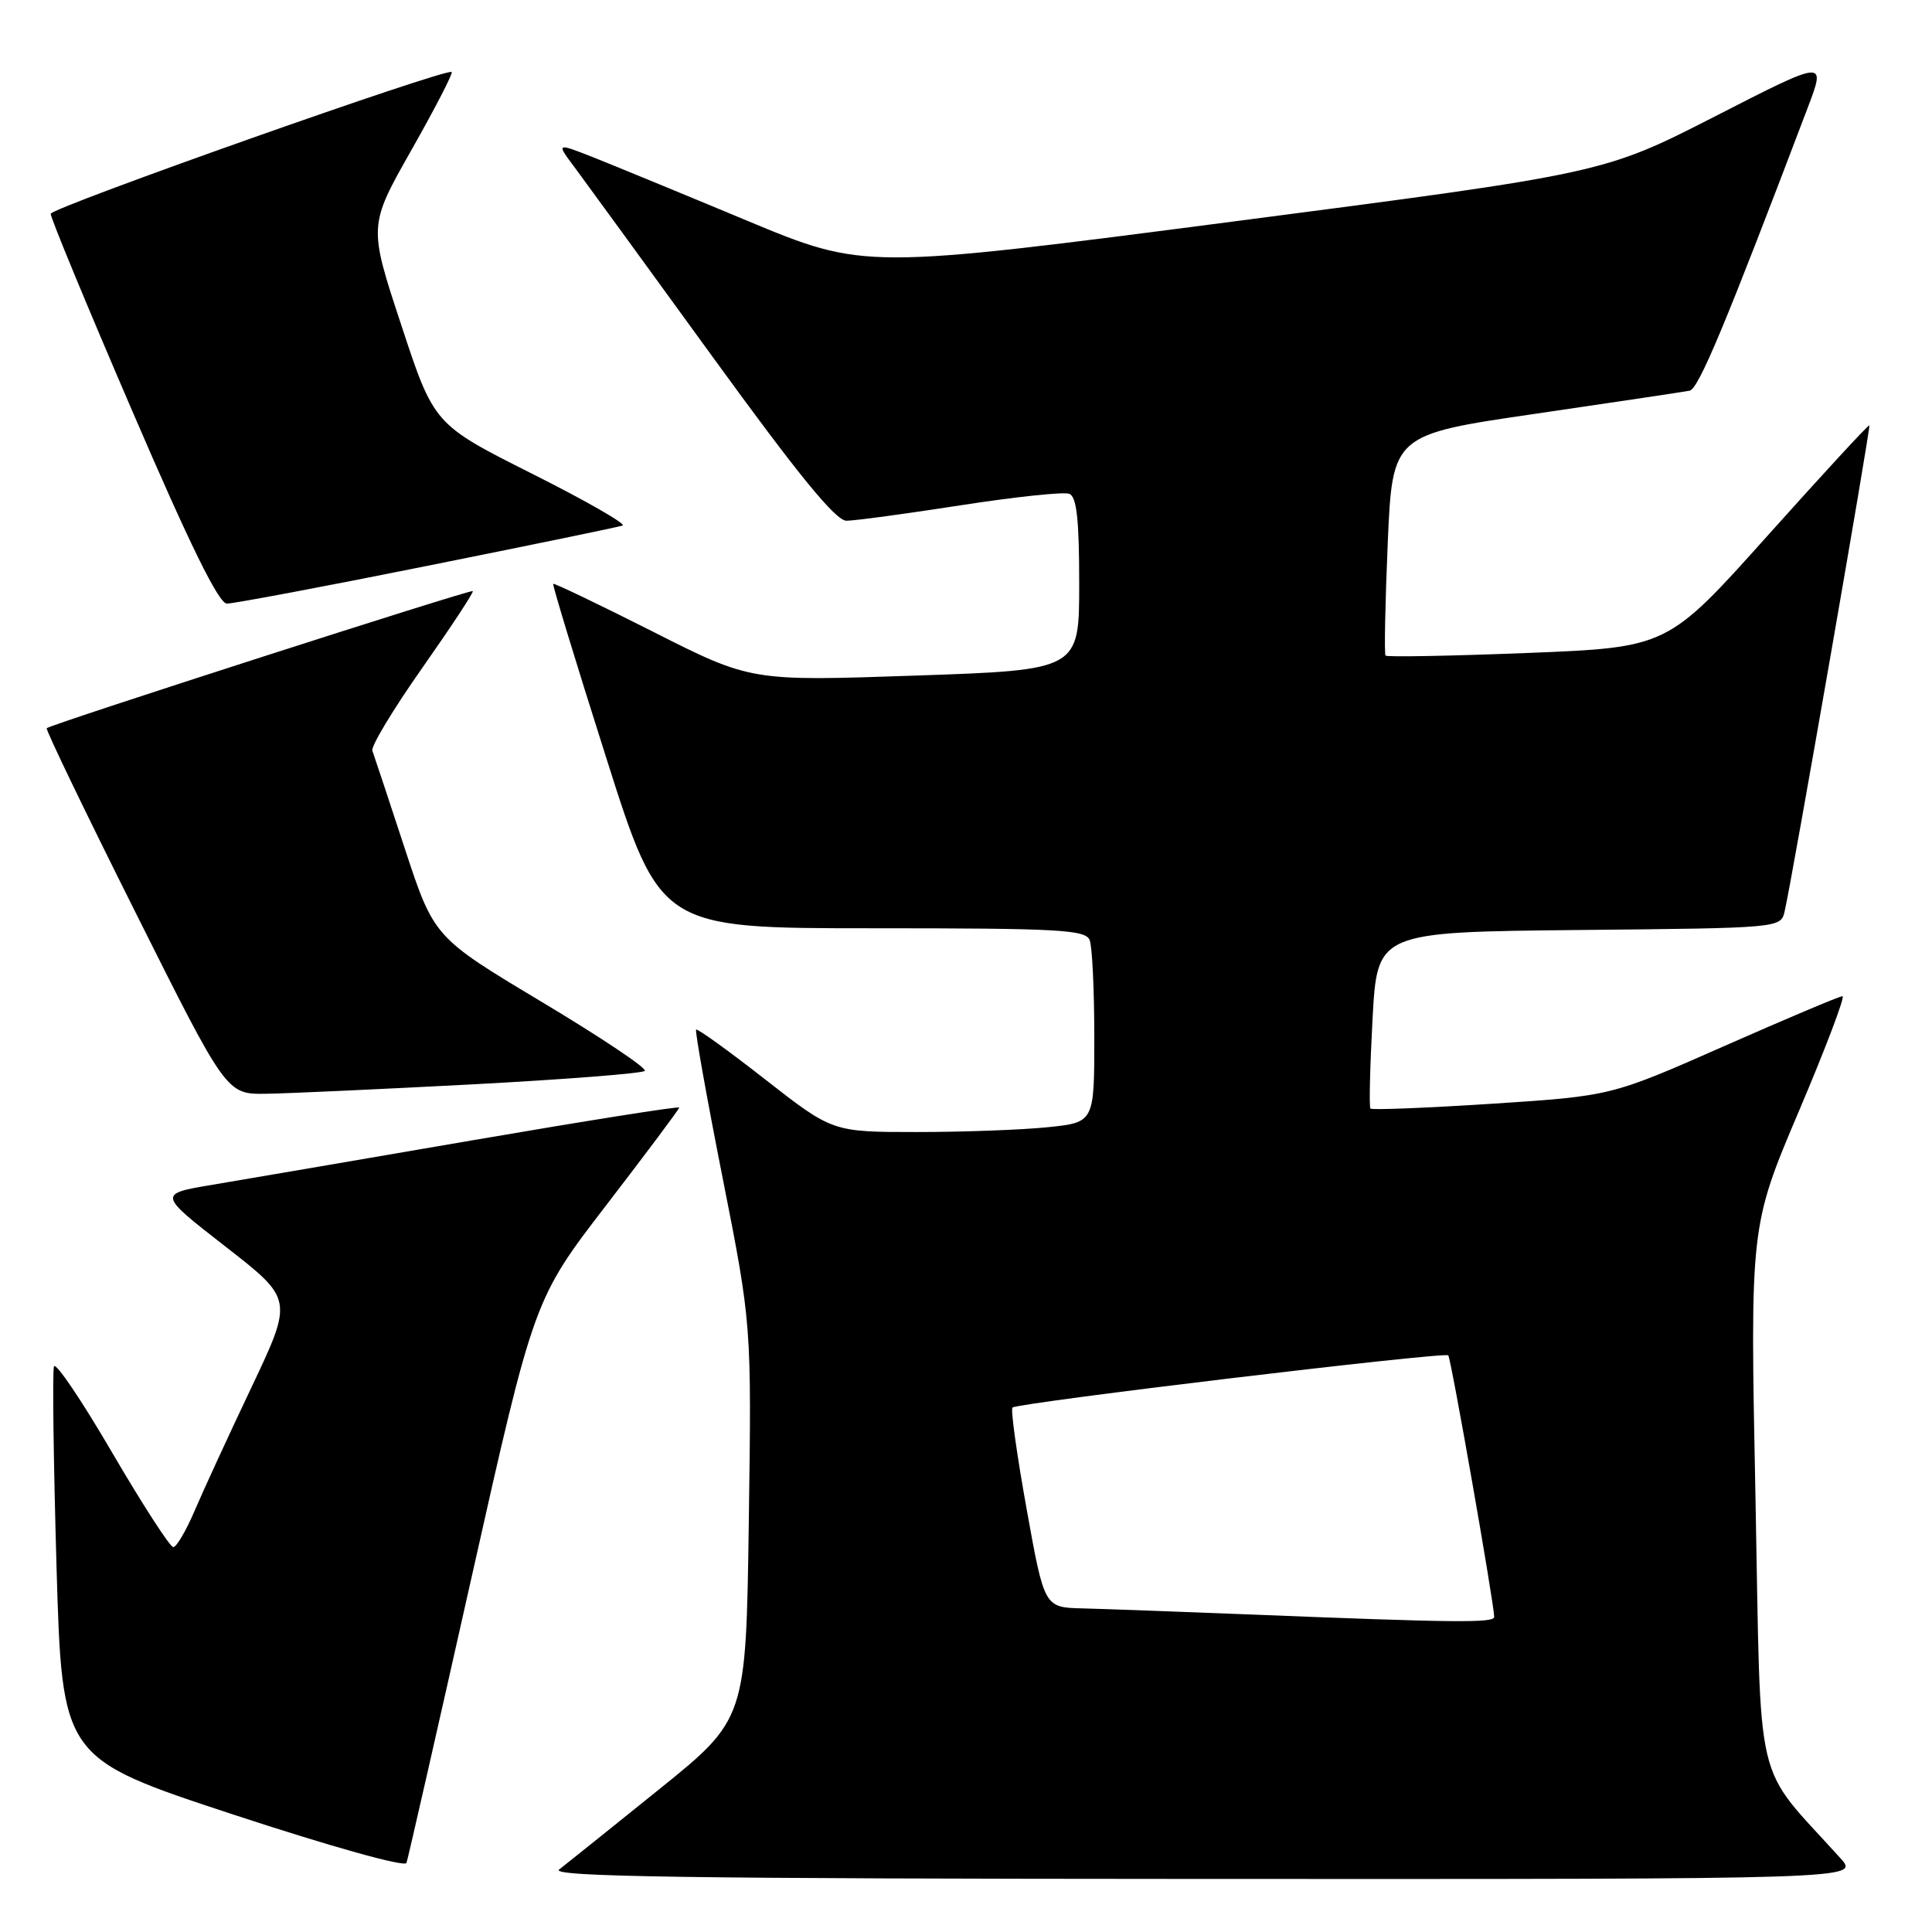 <?xml version="1.0" encoding="UTF-8" standalone="no"?>
<!DOCTYPE svg PUBLIC "-//W3C//DTD SVG 1.1//EN" "http://www.w3.org/Graphics/SVG/1.1/DTD/svg11.dtd" >
<svg xmlns="http://www.w3.org/2000/svg" xmlns:xlink="http://www.w3.org/1999/xlink" version="1.1" viewBox="0 0 256 256">
 <g >
 <path fill="currentColor"
d=" M 243.89 246.25 C 232.22 233.30 233.39 238.25 232.61 198.44 C 231.89 162.49 231.89 162.49 238.36 147.24 C 241.92 138.86 244.52 132.00 244.14 132.00 C 243.75 132.00 236.70 134.98 228.47 138.61 C 213.50 145.22 213.50 145.22 197.72 146.25 C 189.04 146.81 181.78 147.10 181.59 146.89 C 181.40 146.67 181.53 141.32 181.87 135.00 C 182.50 123.50 182.50 123.50 209.24 123.23 C 235.97 122.97 235.97 122.97 236.48 120.73 C 237.46 116.50 247.90 56.57 247.70 56.36 C 247.58 56.25 241.52 62.82 234.22 70.97 C 220.96 85.78 220.96 85.78 202.44 86.52 C 192.25 86.92 183.77 87.08 183.59 86.87 C 183.41 86.67 183.54 79.99 183.88 72.04 C 184.50 57.59 184.50 57.59 203.50 54.82 C 213.95 53.29 223.12 51.92 223.88 51.77 C 225.07 51.54 228.62 43.04 239.56 14.20 C 241.95 7.89 241.95 7.89 227.23 15.43 C 212.50 22.96 212.50 22.96 163.51 29.34 C 114.53 35.71 114.53 35.71 99.01 29.25 C 90.48 25.69 81.29 21.91 78.60 20.84 C 73.69 18.91 73.69 18.91 76.16 22.20 C 77.51 24.02 85.72 35.29 94.40 47.25 C 105.78 62.93 110.73 69.00 112.16 69.00 C 113.24 69.00 120.03 68.08 127.25 66.96 C 134.46 65.84 140.95 65.15 141.68 65.43 C 142.67 65.81 143.00 68.82 143.00 77.36 C 143.00 88.78 143.00 88.78 121.25 89.52 C 99.50 90.27 99.50 90.27 86.52 83.70 C 79.37 80.09 73.43 77.24 73.30 77.36 C 73.18 77.49 76.32 87.81 80.29 100.29 C 87.49 123.00 87.49 123.00 115.64 123.00 C 140.38 123.00 143.86 123.19 144.39 124.58 C 144.73 125.45 145.00 131.24 145.00 137.44 C 145.00 148.72 145.00 148.72 138.85 149.36 C 135.47 149.71 127.67 150.00 121.51 150.00 C 110.32 150.00 110.32 150.00 101.43 143.06 C 96.55 139.24 92.41 136.26 92.24 136.43 C 92.07 136.60 93.65 145.46 95.76 156.12 C 99.59 175.50 99.59 175.50 99.22 201.65 C 98.85 227.81 98.85 227.81 87.27 237.15 C 80.89 242.29 74.96 247.05 74.09 247.72 C 72.84 248.68 90.89 248.94 159.44 248.97 C 246.37 249.00 246.37 249.00 243.89 246.25 Z  M 62.49 208.98 C 70.76 172.14 70.76 172.14 80.38 159.63 C 85.67 152.75 90.00 146.96 90.00 146.76 C 90.00 146.55 77.74 148.50 62.75 151.07 C 47.76 153.65 32.22 156.30 28.20 156.98 C 20.91 158.20 20.91 158.20 29.88 165.18 C 38.85 172.16 38.85 172.16 33.32 183.83 C 30.27 190.25 26.87 197.64 25.76 200.25 C 24.64 202.86 23.38 205.00 22.96 205.00 C 22.53 205.00 18.88 199.35 14.85 192.46 C 10.83 185.56 7.36 180.43 7.15 181.06 C 6.93 181.70 7.09 193.64 7.49 207.60 C 8.23 232.97 8.23 232.97 30.86 240.42 C 43.81 244.68 53.65 247.43 53.86 246.85 C 54.06 246.29 57.94 229.25 62.49 208.98 Z  M 62.67 143.68 C 74.86 143.03 85.11 142.23 85.44 141.90 C 85.77 141.56 79.62 137.45 71.77 132.75 C 57.50 124.20 57.50 124.20 53.61 112.35 C 51.47 105.83 49.55 100.04 49.34 99.47 C 49.13 98.91 52.10 93.98 55.94 88.52 C 59.78 83.05 62.80 78.47 62.65 78.32 C 62.39 78.06 6.76 95.96 6.19 96.49 C 6.02 96.65 11.31 107.63 17.95 120.89 C 30.01 145.00 30.01 145.00 35.25 144.93 C 38.14 144.89 50.48 144.32 62.67 143.68 Z  M 56.56 74.99 C 70.28 72.24 81.95 69.83 82.50 69.64 C 83.05 69.46 77.65 66.36 70.50 62.77 C 57.50 56.23 57.50 56.23 53.17 43.07 C 48.83 29.92 48.83 29.92 54.51 19.89 C 57.64 14.37 60.04 9.72 59.85 9.54 C 59.21 8.96 6.81 27.49 6.72 28.33 C 6.67 28.79 11.55 40.59 17.57 54.56 C 25.12 72.11 28.98 79.97 30.06 79.98 C 30.91 79.99 42.84 77.75 56.56 74.99 Z  M 166.00 213.94 C 156.38 213.56 146.22 213.19 143.44 213.12 C 138.38 213.00 138.38 213.00 136.04 199.99 C 134.75 192.83 133.90 186.77 134.16 186.51 C 134.78 185.88 191.39 179.10 191.90 179.59 C 192.26 179.93 197.95 212.36 197.99 214.25 C 198.00 215.07 192.71 215.01 166.00 213.94 Z "/>
</g>
</svg>